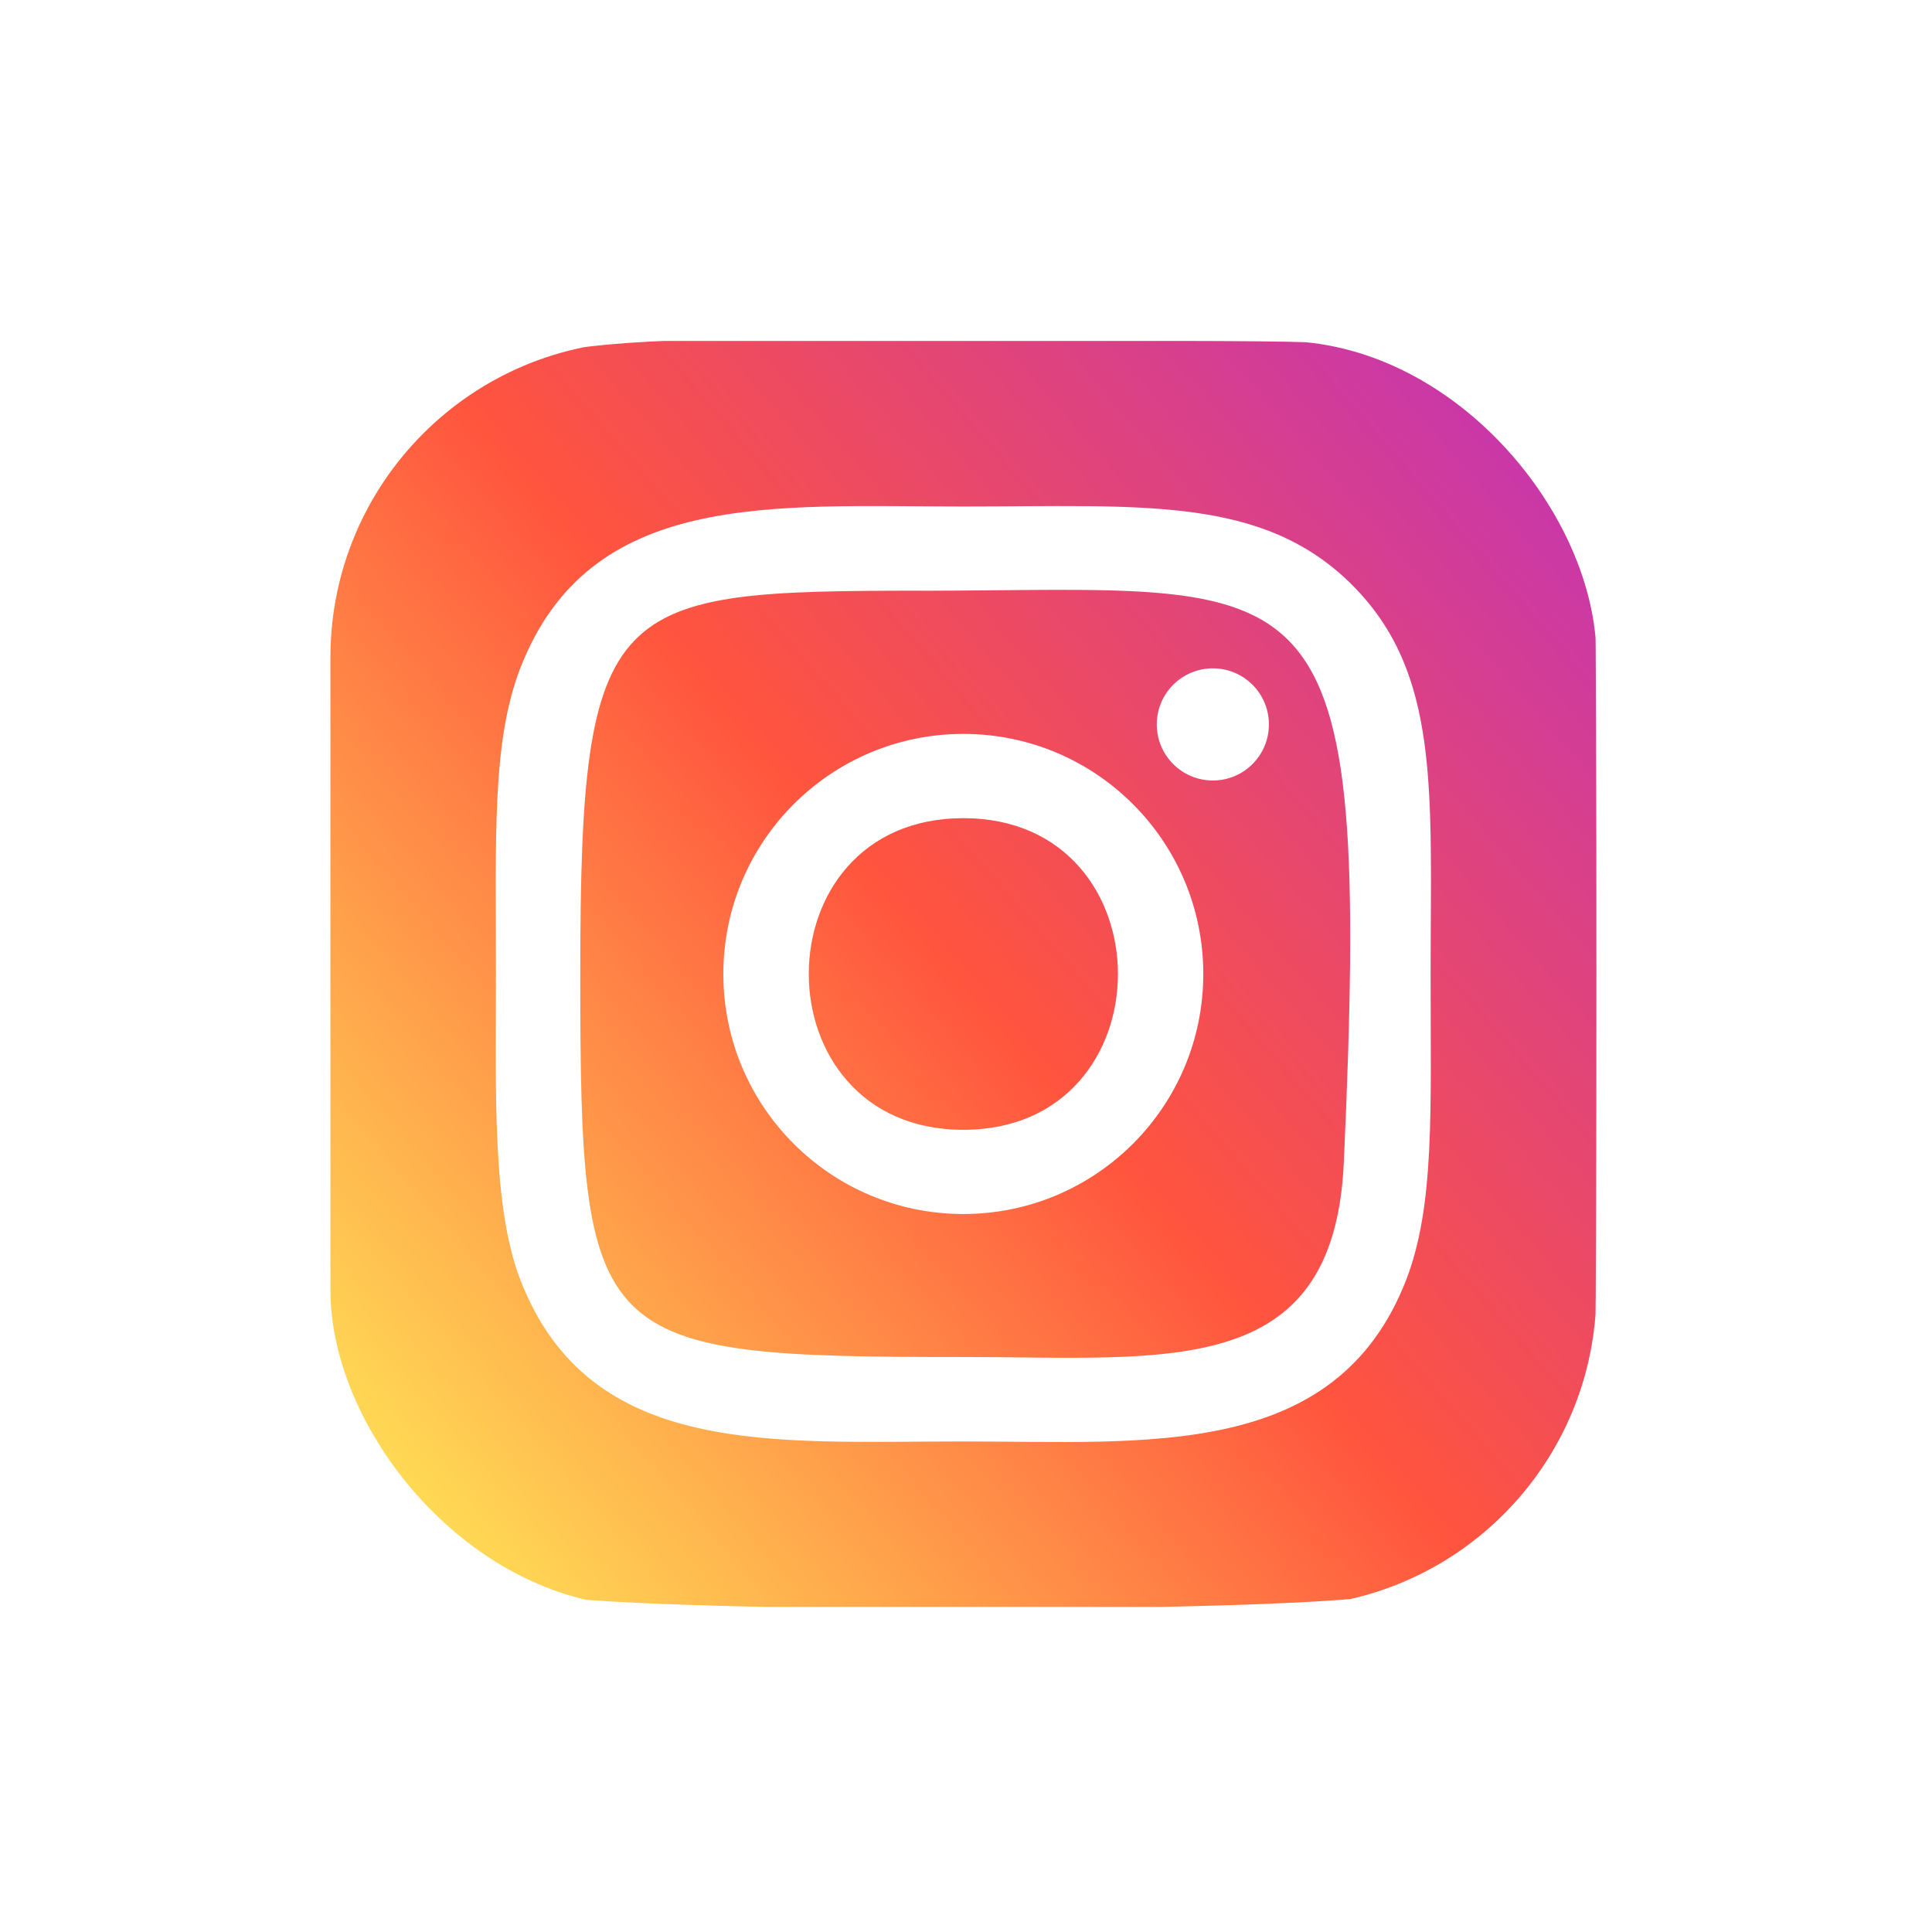 <svg width="62" height="62" viewBox="0 0 62 62" fill="none" xmlns="http://www.w3.org/2000/svg">
<g filter="url(#filter0_d_1_662)">
<g clip-path="url(#clip0_1_662)">
<path d="M11.113 11.674C7.92 14.99 8.573 18.512 8.573 29.215C8.573 38.102 7.023 47.011 15.138 49.108C17.672 49.76 40.126 49.76 42.657 49.105C46.035 48.233 48.785 45.493 49.16 40.714C49.213 40.047 49.213 18.394 49.159 17.713C48.759 12.623 45.626 9.69 41.497 9.095C40.551 8.958 40.361 8.918 35.506 8.909C18.285 8.918 14.51 8.151 11.113 11.674Z" fill="url(#paint0_linear_1_662)"/>
<path d="M28.884 14.223C22.737 14.223 16.901 13.677 14.671 19.398C13.75 21.762 13.884 24.831 13.884 29.225C13.884 33.081 13.76 36.706 14.671 39.05C16.895 44.775 22.78 44.227 28.881 44.227C34.766 44.227 40.835 44.84 43.092 39.05C44.014 36.663 43.879 33.64 43.879 29.225C43.879 23.365 44.202 19.581 41.36 16.741C38.482 13.863 34.59 14.223 28.877 14.223H28.884ZM27.54 16.927C40.361 16.907 41.993 15.481 41.093 35.282C40.773 42.285 35.44 41.517 28.886 41.517C16.934 41.517 16.591 41.175 16.591 29.218C16.591 17.123 17.539 16.934 27.54 16.924V16.927ZM36.891 19.417C35.897 19.417 35.091 20.223 35.091 21.216C35.091 22.21 35.897 23.016 36.891 23.016C37.885 23.016 38.69 22.21 38.69 21.216C38.69 20.223 37.885 19.417 36.891 19.417ZM28.884 21.521C24.63 21.521 21.182 24.971 21.182 29.225C21.182 33.479 24.63 36.928 28.884 36.928C33.138 36.928 36.584 33.479 36.584 29.225C36.584 24.971 33.138 21.521 28.884 21.521ZM28.884 24.225C35.494 24.225 35.503 34.226 28.884 34.226C22.275 34.226 22.265 24.225 28.884 24.225Z" fill="white"/>
</g>
</g>
<defs>
<filter id="filter0_d_1_662" x="0.448" y="0.785" width="60.941" height="60.941" filterUnits="userSpaceOnUse" color-interpolation-filters="sRGB">
<feFlood flood-opacity="0" result="BackgroundImageFix"/>
<feColorMatrix in="SourceAlpha" type="matrix" values="0 0 0 0 0 0 0 0 0 0 0 0 0 0 0 0 0 0 127 0" result="hardAlpha"/>
<feOffset dx="2.031" dy="2.031"/>
<feGaussianBlur stdDeviation="5.078"/>
<feComposite in2="hardAlpha" operator="out"/>
<feColorMatrix type="matrix" values="0 0 0 0 0 0 0 0 0 0 0 0 0 0 0 0 0 0 0.25 0"/>
<feBlend mode="normal" in2="BackgroundImageFix" result="effect1_dropShadow_1_662"/>
<feBlend mode="normal" in="SourceGraphic" in2="effect1_dropShadow_1_662" result="shape"/>
</filter>
<linearGradient id="paint0_linear_1_662" x1="11.191" y1="46.942" x2="48.95" y2="14.262" gradientUnits="userSpaceOnUse">
<stop stop-color="#FFDD55"/>
<stop offset="0.5" stop-color="#FF543E"/>
<stop offset="1" stop-color="#C837AB"/>
</linearGradient>
<clipPath id="clip0_1_662">
<rect x="8.573" y="8.91" width="40.627" height="40.627" rx="10.157" fill="white"/>
</clipPath>
</defs>
</svg>
